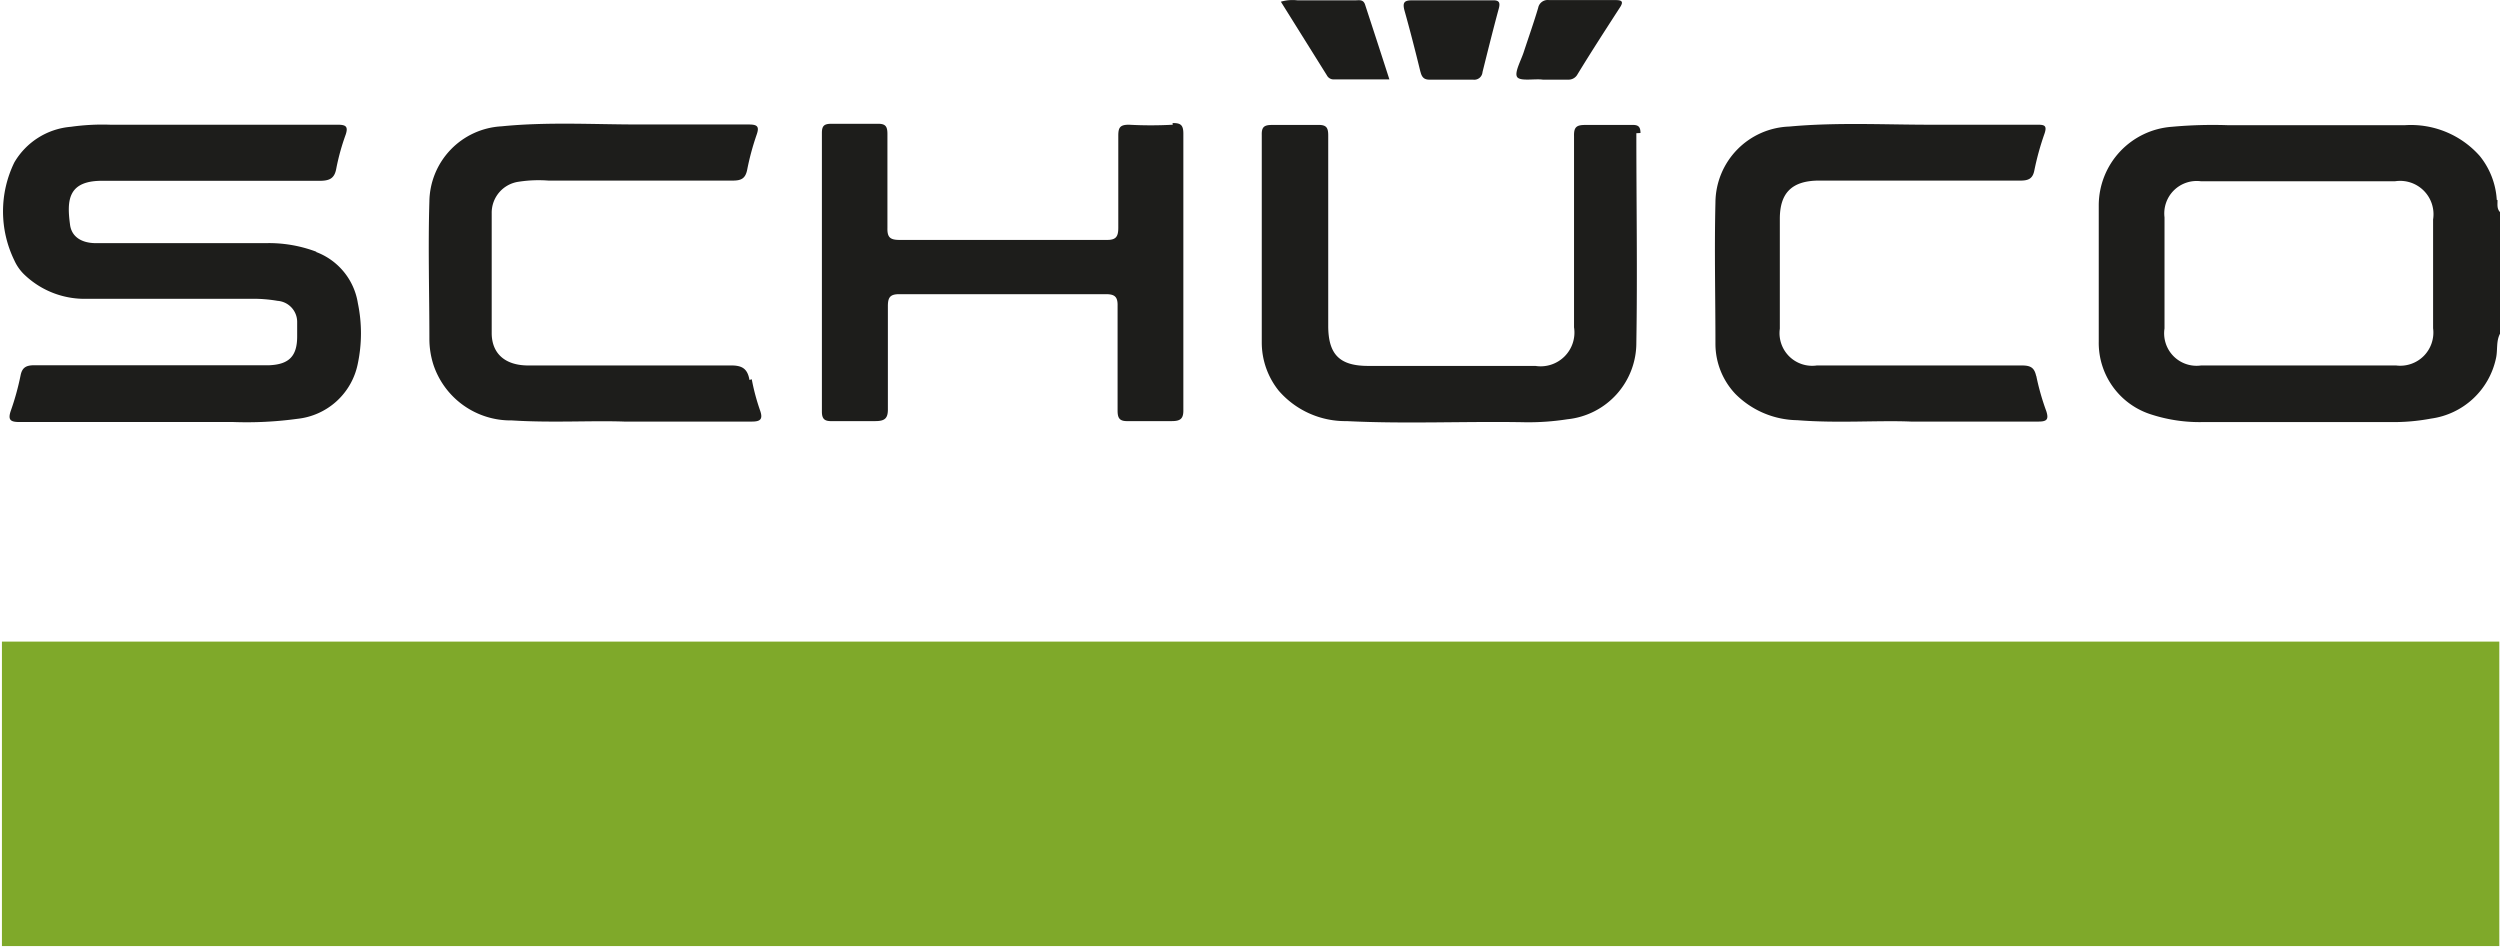 <svg width="232" height="88" fill="none" xmlns="http://www.w3.org/2000/svg"><path d="M231.936 59.543H.179v28.252h231.757V59.543Z" fill="#7FA92A"/><path d="M231.701 18.552a7.149 7.149 0 0 0-1.579-4.076 8.53 8.53 0 0 0-6.913-2.86h-16.516a41.53 41.53 0 0 0-5.143.15 7.32 7.32 0 0 0-6.786 7.255v12.675a6.96 6.96 0 0 0 4.93 6.786c1.578.504 3.23.735 4.886.683h17.071a18.846 18.846 0 0 0 3.948-.32 7.148 7.148 0 0 0 6.017-5.548c.192-.79 0-1.6.384-2.326V19.683c-.32-.342-.213-.747-.235-1.131m-5.974 11.907a3.085 3.085 0 0 1-.866 2.574 3.076 3.076 0 0 1-2.57.882H204.26a3.007 3.007 0 0 1-3.281-2.051 3.006 3.006 0 0 1-.112-1.384V20.173a3.018 3.018 0 0 1 .872-2.51 3.013 3.013 0 0 1 2.521-.84h17.988a3.096 3.096 0 0 1 3.543 3.542V30.46ZM29.39 23.374a12.48 12.48 0 0 0-4.758-.81H8.906c-1.344 0-2.283-.598-2.411-1.75-.299-2.262-.192-4.098 3.136-4.034h19.995c.896 0 1.408-.17 1.579-1.13.209-1.074.501-2.13.875-3.159.256-.768 0-.917-.747-.917H10.229c-1.22-.043-2.44.022-3.649.192a6.722 6.722 0 0 0-5.25 3.307 10.37 10.37 0 0 0 0 9.09 4.268 4.268 0 0 0 1.046 1.43 8.066 8.066 0 0 0 5.74 2.134H23.63c.715.007 1.428.071 2.133.192a1.963 1.963 0 0 1 1.814 2.006v1.302c0 1.813-.747 2.582-2.56 2.667H3.207c-.768 0-1.152.192-1.301.96a24.323 24.323 0 0 1-.896 3.244c-.32.917 0 1.066.832 1.066h19.823a34.435 34.435 0 0 0 5.932-.298 6.402 6.402 0 0 0 5.612-5.143 13.7 13.7 0 0 0 0-5.59 6.08 6.08 0 0 0-3.904-4.759M108.834 11.574a37.096 37.096 0 0 1-4.076 0c-.832 0-.981.277-.981 1.024v8.535c0 .832-.213 1.153-1.11 1.131H83.463c-.875 0-1.131-.256-1.11-1.11v-8.727c0-.747-.213-.96-.96-.939h-4.268c-.683 0-.853.235-.853.854v25.862c0 .726.298.896.96.875H81.2c.875 0 1.216-.213 1.195-1.152V28.41c0-.79.192-1.11 1.045-1.11h19.205c.811 0 1.088.256 1.067 1.088v9.71c0 .725.192 1.002.96.981h4.076c.811 0 1.088-.235 1.067-1.067V12.406c0-.79-.235-1.003-1.003-.982M152.237 12.342c0-.64-.256-.768-.833-.747h-4.267c-.811 0-1.088.17-1.067 1.024v17.754a3.132 3.132 0 0 1-.881 2.704 3.137 3.137 0 0 1-2.704.88h-15.513c-2.667 0-3.713-1.066-3.713-3.733V12.577c0-.704-.149-1.003-.939-.982h-4.268c-.746 0-.981.192-.96.939V31.76a7.15 7.15 0 0 0 1.579 4.503 8.18 8.18 0 0 0 6.295 2.816c5.548.277 11.075 0 16.623.107a23.48 23.48 0 0 0 3.862-.278 7.129 7.129 0 0 0 6.402-7.127c.106-6.401 0-12.93 0-19.418M188.961 34.918c-.171-.832-.555-1.003-1.345-1.003h-19.012a3.029 3.029 0 0 1-3.436-3.414v-10.2c0-2.39 1.11-3.5 3.521-3.542h18.799c.747 0 1.153-.17 1.302-.96.235-1.151.548-2.285.939-3.393.256-.747 0-.832-.619-.832h-9.965c-4.268 0-8.728-.235-13.102.17a7.104 7.104 0 0 0-6.85 7.02c-.106 4.397 0 8.792 0 13.188a6.769 6.769 0 0 0 1.835 4.588 8.26 8.26 0 0 0 5.762 2.454c3.755.299 7.49 0 10.541.128h11.843c.79 0 .96-.214.725-.96a22.458 22.458 0 0 1-.938-3.308M69.55 35.26c-.191-1.131-.768-1.366-1.834-1.345H49.023c-2.134 0-3.372-1.088-3.393-2.966V19.768a2.902 2.902 0 0 1 2.497-2.902 12.08 12.08 0 0 1 2.774-.107h17.07c.769 0 1.195-.15 1.366-1.003.216-1.1.509-2.184.875-3.243.256-.726.128-.96-.704-.96H59.35c-4.268 0-8.536-.257-12.803.17a7.084 7.084 0 0 0-6.7 6.957c-.129 4.267 0 8.535 0 12.803.003.789.126 1.573.362 2.326a7.554 7.554 0 0 0 7.298 5.206c3.713.235 7.426 0 10.413.107h11.864c.769 0 1.025-.214.769-.982a19.966 19.966 0 0 1-.79-2.944M131.816 6.645c.128.533.341.768.918.747h3.968a.766.766 0 0 0 .875-.705c.491-1.963.982-3.947 1.515-5.91.15-.577 0-.769-.597-.747h-7.447c-.726 0-.896.192-.726.896.534 1.9 1.025 3.82 1.494 5.74M143.168 7.391h2.347a.94.94 0 0 0 .875-.49c1.302-2.134 2.603-4.14 3.926-6.188.385-.577.193-.705-.405-.705h-6.167a.897.897 0 0 0-1.003.726c-.405 1.366-.875 2.689-1.323 4.054-.256.811-.917 1.963-.618 2.369.298.405 1.643.128 2.368.234ZM123.857 7.37h5.079c-.769-2.39-1.515-4.673-2.262-6.956-.171-.491-.555-.384-.897-.384H120.4a3.903 3.903 0 0 0-1.536.128l4.267 6.828a.701.701 0 0 0 .641.384" fill="#1D1D1B"/></svg>